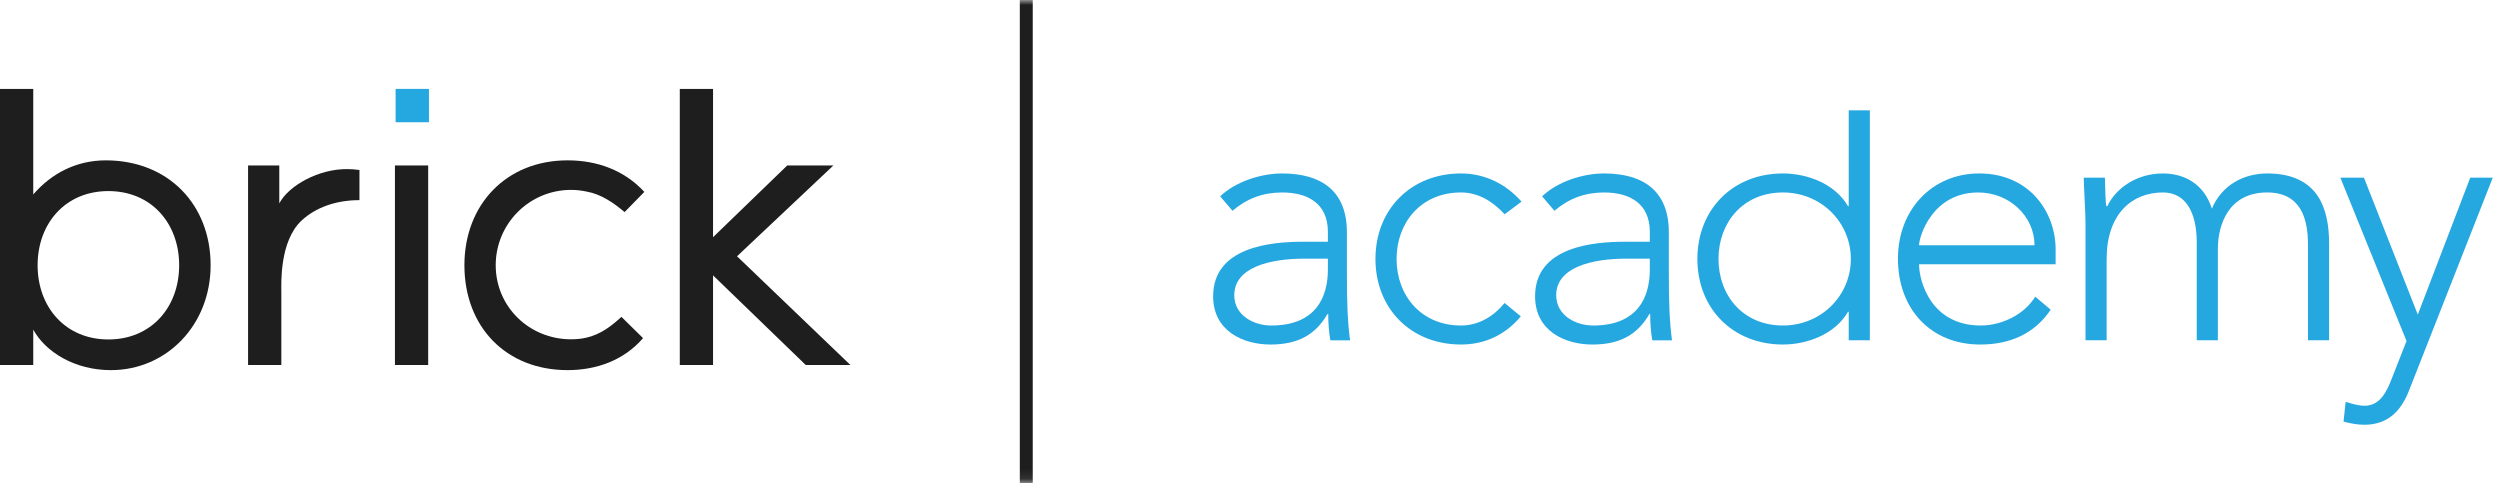 <?xml version="1.0" encoding="UTF-8"?>
<svg width="248px" height="48px" viewBox="0 0 248 48" version="1.1" xmlns="http://www.w3.org/2000/svg" xmlns:xlink="http://www.w3.org/1999/xlink">
    <!-- Generator: Sketch 51.3 (57544) - http://www.bohemiancoding.com/sketch -->
    <title>academylogo</title>
    <desc>Created with Sketch.</desc>
    <defs>
        <polygon id="path-1" points="0 47.915 247.282 47.915 247.282 0 0 0"></polygon>
    </defs>
    <g id="Page-1" stroke="none" stroke-width="1" fill="none" fill-rule="evenodd">
        <g id="academylogo">
            <path d="M129.422,25.657 C125.93,25.657 122.439,26.53 122.439,29.288 C122.439,31.279 124.359,32.291 126.105,32.291 C130.574,32.291 131.727,29.428 131.727,26.74 L131.727,25.657 L129.422,25.657 Z M133.612,26.984 C133.612,30.126 133.682,31.907 133.926,33.758 L131.971,33.758 C131.831,32.955 131.761,32.047 131.761,31.139 L131.692,31.139 C130.505,33.199 128.758,34.177 126.035,34.177 C123.276,34.177 120.344,32.815 120.344,29.393 C120.344,24.47 126.105,23.981 129.282,23.981 L131.727,23.981 L131.727,23.004 C131.727,20.21 129.771,19.093 127.188,19.093 C125.302,19.093 123.696,19.686 122.264,20.909 L121.042,19.477 C122.579,18.01 125.092,17.207 127.188,17.207 C131.098,17.207 133.612,18.953 133.612,23.039 L133.612,26.984 Z" id="Fill-1" fill="#25A7E0"></path>
            <path d="M150.864,31.383 C149.293,33.268 147.233,34.176 144.929,34.176 C139.97,34.176 136.445,30.615 136.445,25.691 C136.445,20.769 139.97,17.207 144.929,17.207 C147.268,17.207 149.363,18.219 150.935,20 L149.258,21.257 C148.036,19.93 146.605,19.092 144.929,19.092 C140.983,19.092 138.54,22.06 138.54,25.691 C138.54,29.323 140.983,32.291 144.929,32.291 C146.675,32.291 148.177,31.383 149.258,30.056 L150.864,31.383 Z" id="Fill-3" fill="#25A7E0"></path>
            <path d="M161.358,25.657 C157.866,25.657 154.375,26.53 154.375,29.288 C154.375,31.279 156.295,32.291 158.041,32.291 C162.51,32.291 163.662,29.428 163.662,26.74 L163.662,25.657 L161.358,25.657 Z M165.548,26.984 C165.548,30.126 165.618,31.907 165.862,33.758 L163.907,33.758 C163.767,32.955 163.697,32.047 163.697,31.139 L163.628,31.139 C162.441,33.199 160.694,34.177 157.971,34.177 C155.212,34.177 152.28,32.815 152.28,29.393 C152.28,24.47 158.041,23.981 161.218,23.981 L163.662,23.981 L163.662,23.004 C163.662,20.21 161.707,19.093 159.123,19.093 C157.238,19.093 155.632,19.686 154.2,20.909 L152.978,19.477 C154.514,18.01 157.028,17.207 159.123,17.207 C163.034,17.207 165.548,18.953 165.548,23.039 L165.548,26.984 Z" id="Fill-5" fill="#25A7E0"></path>
            <path d="M176.864,19.092 C172.918,19.092 170.475,22.06 170.475,25.691 C170.475,29.323 172.918,32.29 176.864,32.29 C180.671,32.29 183.603,29.323 183.603,25.691 C183.603,22.06 180.671,19.092 176.864,19.092 Z M183.393,30.929 L183.323,30.929 C182.031,33.163 179.274,34.176 176.864,34.176 C171.906,34.176 168.38,30.615 168.38,25.691 C168.38,20.768 171.906,17.207 176.864,17.207 C179.274,17.207 182.031,18.219 183.323,20.454 L183.393,20.454 L183.393,10.948 L185.488,10.948 L185.488,33.757 L183.393,33.757 L183.393,30.929 Z" id="Fill-7" fill="#25A7E0"></path>
            <path d="M201.823,24.33 C201.823,21.467 199.344,19.093 196.237,19.093 C191.662,19.093 190.371,23.492 190.371,24.33 L201.823,24.33 Z M203.429,30.72 C201.788,33.164 199.309,34.177 196.446,34.177 C191.523,34.177 188.276,30.65 188.276,25.657 C188.276,20.839 191.628,17.207 196.342,17.207 C201.3,17.207 203.918,21.013 203.918,24.749 L203.918,26.216 L190.371,26.216 C190.371,27.961 191.593,32.291 196.481,32.291 C198.611,32.291 200.845,31.174 201.893,29.428 L203.429,30.72 Z" id="Fill-9" fill="#25A7E0"></path>
            <path d="M206.883,22.165 C206.883,20.978 206.708,18.464 206.708,17.626 L208.804,17.626 C208.839,18.813 208.874,20.14 208.944,20.454 L209.048,20.454 C209.886,18.674 211.946,17.207 214.565,17.207 C216.695,17.207 218.65,18.255 219.418,20.699 C220.43,18.289 222.666,17.207 224.9,17.207 C229.928,17.207 231.046,20.629 231.046,24.155 L231.046,33.757 L228.951,33.757 L228.951,24.26 C228.951,21.642 228.216,19.092 224.9,19.092 C221.024,19.092 220.012,22.375 220.012,24.679 L220.012,33.757 L217.917,33.757 L217.917,24.051 C217.917,21.083 216.834,19.092 214.565,19.092 C211.458,19.092 208.978,21.257 208.978,25.692 L208.978,33.757 L206.883,33.757 L206.883,22.165 Z" id="Fill-11" fill="#25A7E0"></path>
            <path d="M238.972,38.75 C238.169,40.81 236.842,42.137 234.538,42.137 C233.84,42.137 233.141,41.997 232.478,41.823 L232.687,39.867 C233.281,40.042 233.944,40.251 234.573,40.251 C236.109,40.251 236.772,38.82 237.261,37.563 L238.728,33.827 L232.163,17.625 L234.503,17.625 L239.845,31.208 L245.048,17.625 L247.282,17.625 L238.972,38.75 Z" id="Fill-13" fill="#25A7E0"></path>
            <path d="M10.752,33.674 C15.024,33.674 17.773,30.459 17.773,26.314 C17.773,22.169 15.024,18.955 10.752,18.955 C6.481,18.955 3.731,22.169 3.731,26.314 C3.731,30.459 6.481,33.674 10.752,33.674 Z M0,8.82 L3.299,8.82 L3.299,19.291 C5.117,17.175 7.612,15.907 10.489,15.907 C16.706,15.907 20.894,20.306 20.894,26.311 C20.894,32.233 16.537,36.717 10.996,36.717 C7.444,36.717 4.525,34.94 3.299,32.699 L3.299,36.208 L0,36.208 L0,8.82 Z" id="Fill-15" fill="#1E1E1E"></path>
            <mask id="mask-2" fill="white">
                <use xlink:href="#path-1"></use>
            </mask>
            <g id="Clip-18"></g>
            <polygon id="Fill-17" fill="#1E1E1E" mask="url(#mask-2)" points="39.177 36.208 42.476 36.208 42.476 16.414 39.177 16.414"></polygon>
            <polygon id="Fill-19" fill="#25A7E0" mask="url(#mask-2)" points="39.244 12.127 42.552 12.127 42.552 8.819 39.244 8.819"></polygon>
            <path d="M34.554,16.777 C31.631,16.704 28.599,18.439 27.706,20.178 L27.706,16.417 L24.608,16.417 L24.608,36.211 L24.754,36.211 L26.35,36.211 L27.908,36.211 L27.908,28.95 C27.908,28.148 27.717,23.91 29.933,21.863 C31.294,20.606 33.283,19.854 35.658,19.854 L35.658,16.864 C35.083,16.792 35.014,16.788 34.554,16.777" id="Fill-20" fill="#1E1E1E" mask="url(#mask-2)"></path>
            <path d="M58.224,33.483 C57.716,33.607 57.186,33.658 56.642,33.658 C52.514,33.658 49.175,30.439 49.175,26.311 C49.175,22.183 52.521,18.837 56.649,18.837 C57.191,18.837 57.718,18.901 58.227,19.011 C59.626,19.264 60.899,20.135 61.959,21.04 L63.918,19.036 C61.931,16.878 59.224,15.906 56.305,15.906 C50.214,15.906 46.069,20.305 46.069,26.31 C46.069,32.402 50.172,36.716 56.305,36.716 C59.182,36.716 61.889,35.742 63.791,33.543 L61.646,31.432 C60.63,32.362 59.624,33.141 58.224,33.483" id="Fill-21" fill="#1E1E1E" mask="url(#mask-2)"></path>
            <polygon id="Fill-22" fill="#1E1E1E" mask="url(#mask-2)" points="84.36 36.208 73.113 25.423 82.672 16.414 78.092 16.414 70.734 23.53 70.734 8.819 67.435 8.819 67.435 36.208 70.734 36.208 70.734 27.316 79.93 36.208"></polygon>
            <polygon id="Fill-23" fill="#1E1E1E" mask="url(#mask-2)" points="101.165 47.915 102.448 47.915 102.448 0 101.165 0"></polygon>
        </g>
    </g>
</svg>
